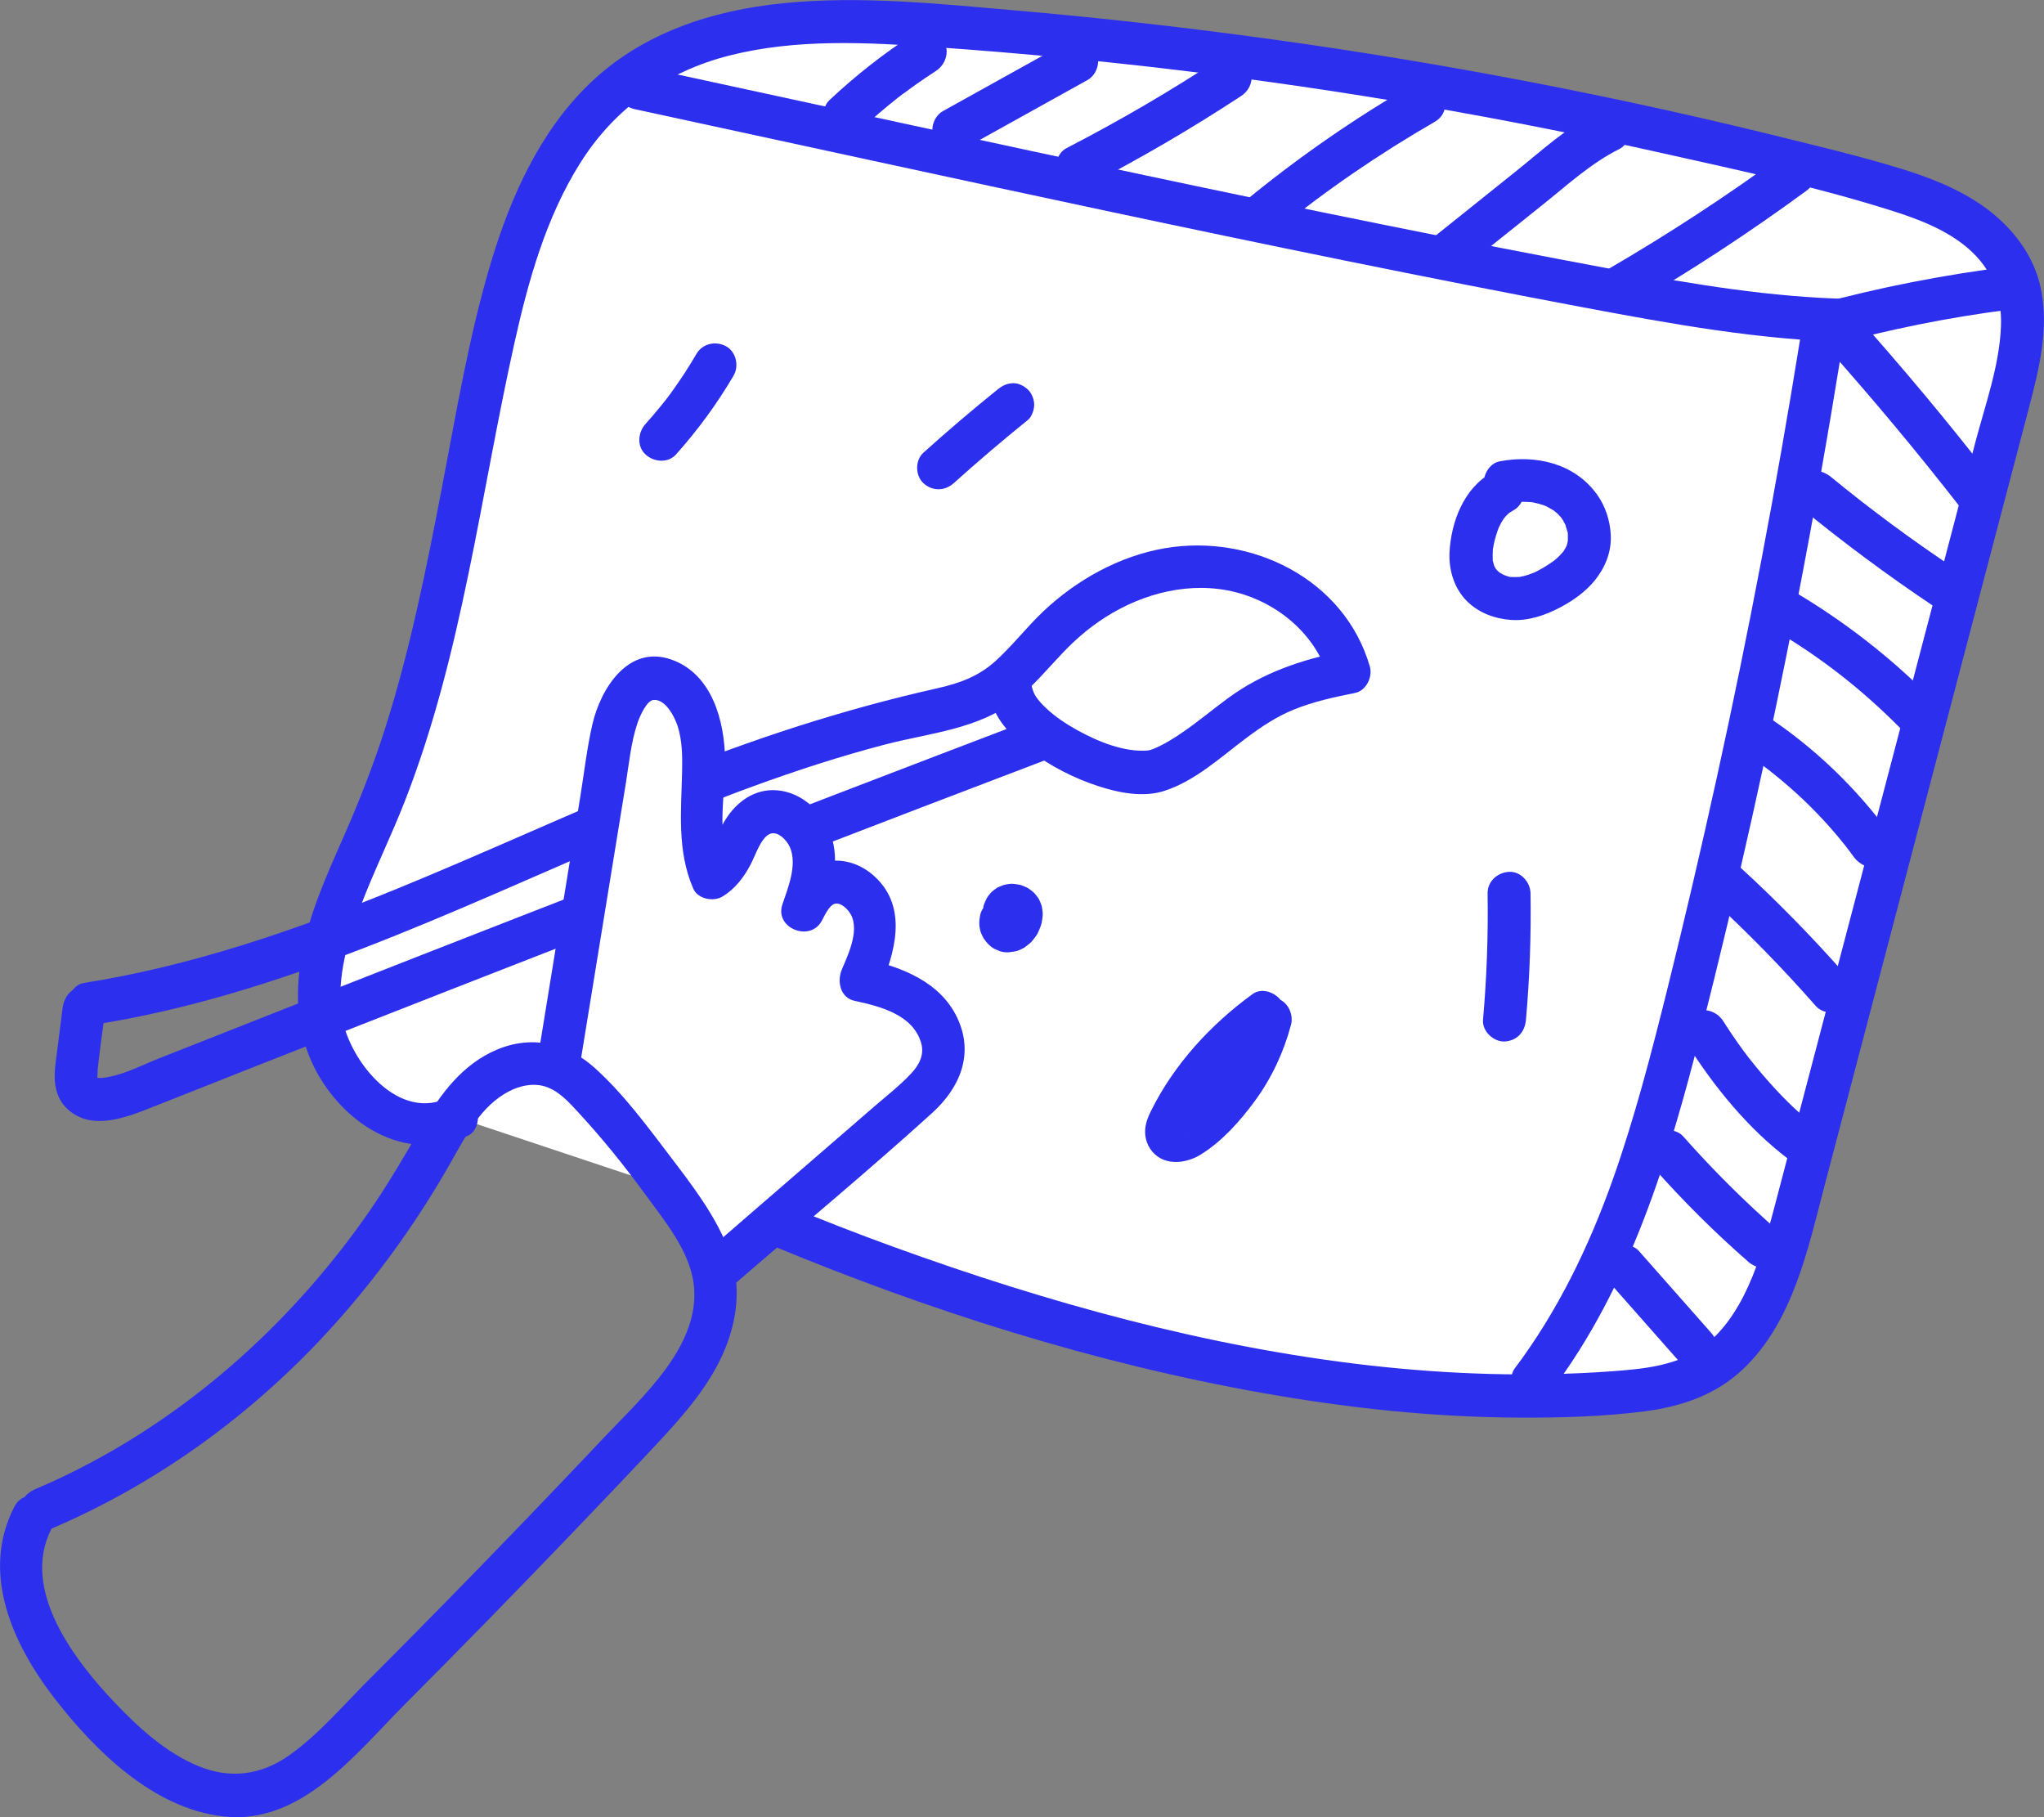 <svg width="153" height="136" viewBox="0 0 153 136" fill="none" xmlns="http://www.w3.org/2000/svg">
<rect x="0" y="0" width="153" height="136" fill="#808080" stroke="none"/>
<g clip-path="url(#clip0)">
<path d="M34.181 83.626C29.575 85.747 24.332 80.739 23.932 75.673C23.532 70.608 26.125 65.858 28.096 61.172C32.867 49.852 34.26 37.45 36.917 25.449C38.538 18.119 41.002 10.36 47.024 5.889C53.266 1.254 61.716 1.34 69.466 1.87C93.257 3.496 116.892 7.43 139.934 13.606C144.312 14.781 149.247 16.543 150.862 20.792C151.947 23.643 151.176 26.825 150.405 29.769C145.069 50.067 139.734 70.364 134.398 90.669C133.155 95.391 131.498 100.649 127.156 102.849C125.341 103.766 123.277 104.017 121.249 104.182C107.342 105.299 93.343 102.978 79.908 99.188C72.522 97.103 65.258 94.574 58.173 91.622" fill="white"/>
<path d="M33.368 82.236C29.582 83.884 25.933 79.084 25.547 75.795C25.226 73.073 26.04 70.321 26.997 67.806C28.011 65.141 29.282 62.584 30.318 59.925C34.596 48.956 35.946 37.178 38.489 25.75C39.532 21.064 40.846 16.314 43.425 12.209C46.017 8.082 49.889 5.352 54.596 4.156C59.602 2.887 64.881 3.167 69.981 3.525C76.13 3.955 82.266 4.535 88.387 5.273C100.543 6.735 112.621 8.82 124.564 11.492C130.278 12.768 136.092 14.014 141.677 15.791C143.641 16.414 145.706 17.21 147.298 18.571C149.091 20.111 149.877 22.096 149.777 24.46C149.655 27.398 148.591 30.328 147.848 33.151C147.048 36.21 146.241 39.262 145.441 42.322C143.82 48.491 142.199 54.659 140.577 60.835C138.97 66.947 137.363 73.058 135.756 79.177C134.935 82.293 134.12 85.403 133.299 88.52C132.678 90.877 132.099 93.27 131.178 95.534C130.399 97.44 129.306 99.353 127.671 100.642C125.664 102.226 123.028 102.455 120.571 102.634C114.536 103.071 108.457 102.863 102.45 102.183C90.33 100.8 78.387 97.49 66.931 93.334C64.131 92.317 61.352 91.235 58.602 90.089C57.803 89.752 56.838 90.447 56.624 91.213C56.367 92.138 56.938 92.861 57.745 93.198C69.566 98.113 81.93 102.025 94.544 104.26C100.872 105.378 107.293 106.073 113.721 106.095C116.835 106.109 119.985 106.023 123.078 105.629C125.849 105.271 128.428 104.411 130.492 102.448C134.213 98.916 135.335 93.456 136.585 88.692C138.284 82.236 139.977 75.774 141.677 69.318C145.07 56.4 148.47 43.482 151.862 30.564C152.627 27.648 153.391 24.596 152.762 21.58C152.234 19.065 150.627 17.023 148.591 15.533C146.648 14.122 144.334 13.24 142.056 12.553C139.184 11.678 136.249 10.983 133.335 10.26C120.807 7.165 108.114 4.729 95.329 2.959C88.908 2.071 82.473 1.34 76.016 0.781C70.288 0.287 64.438 -0.337 58.688 0.236C53.288 0.767 48.017 2.472 44.053 6.334C40.382 9.909 38.225 14.745 36.768 19.581C35.104 25.112 34.161 30.858 33.075 36.518C31.918 42.537 30.711 48.569 28.854 54.43C27.94 57.31 26.84 60.097 25.618 62.856C24.411 65.593 23.161 68.38 22.611 71.346C22.097 74.126 22.161 76.884 23.333 79.485C24.311 81.649 26.047 83.633 28.154 84.744C30.361 85.904 32.711 86.012 34.989 85.016C35.789 84.672 35.968 83.497 35.568 82.809C35.089 81.985 34.168 81.885 33.368 82.236Z" fill="#2D2FEE"/>
<path d="M136.77 25.915C141.27 24.682 145.863 23.744 150.491 23.163C151.355 23.056 152.098 22.497 152.098 21.551C152.098 20.763 151.355 19.832 150.491 19.939C145.57 20.555 140.699 21.494 135.913 22.805C133.928 23.35 134.771 26.459 136.77 25.915Z" fill="#2D2FEE"/>
<path d="M134.743 25.392C132.979 36.361 130.907 47.28 128.522 58.134C127.343 63.501 126.093 68.853 124.765 74.19C123.586 78.912 122.365 83.633 120.743 88.219C118.951 93.27 116.608 98.127 113.379 102.419C112.858 103.114 113.272 104.225 113.958 104.626C114.779 105.106 115.629 104.748 116.158 104.046C122.051 96.215 124.929 86.642 127.315 77.257C130.036 66.546 132.436 55.755 134.543 44.908C135.743 38.711 136.843 32.492 137.85 26.251C137.985 25.392 137.628 24.517 136.728 24.267C135.95 24.052 134.878 24.525 134.743 25.392Z" fill="#2D2FEE"/>
<path d="M47.503 8.168C59.295 10.718 71.081 13.29 82.88 15.798C94.722 18.313 106.586 20.756 118.493 22.999C125.085 24.238 131.714 25.449 138.435 25.599C140.506 25.642 140.506 22.418 138.435 22.375C132.585 22.246 126.814 21.286 121.071 20.219C115.15 19.115 109.243 17.962 103.343 16.773C91.644 14.415 79.98 11.908 68.317 9.386C61.667 7.946 55.01 6.506 48.36 5.065C46.346 4.621 45.482 7.731 47.503 8.168Z" fill="#2D2FEE"/>
<path d="M72.209 11.098C75.273 9.393 78.337 7.695 81.401 5.99C82.137 5.581 82.444 4.507 81.98 3.783C81.501 3.038 80.566 2.766 79.78 3.203C76.716 4.908 73.652 6.606 70.588 8.311C69.852 8.719 69.545 9.794 70.009 10.518C70.495 11.263 71.423 11.535 72.209 11.098Z" fill="#2D2FEE"/>
<path d="M81.459 13.871C85.388 11.843 89.202 9.615 92.902 7.186C93.63 6.713 93.93 5.76 93.48 4.979C93.059 4.256 92.009 3.919 91.28 4.399C87.588 6.828 83.766 9.056 79.838 11.084C79.067 11.485 78.838 12.567 79.26 13.29C79.717 14.079 80.681 14.272 81.459 13.871Z" fill="#2D2FEE"/>
<path d="M95.539 17.274C99.253 14.236 103.231 11.521 107.388 9.121C109.181 8.089 107.567 5.302 105.767 6.334C101.367 8.87 97.196 11.772 93.268 14.989C92.596 15.54 92.696 16.694 93.268 17.267C93.932 17.94 94.868 17.826 95.539 17.274Z" fill="#2D2FEE"/>
<path d="M109.473 20.126C111.473 18.528 113.473 16.923 115.472 15.325C117.308 13.857 119.094 12.209 121.208 11.155C121.986 10.768 122.201 9.665 121.786 8.949C121.322 8.153 120.365 7.981 119.587 8.368C117.301 9.508 115.365 11.306 113.387 12.889C111.323 14.537 109.266 16.192 107.201 17.84C106.523 18.385 106.637 19.552 107.201 20.118C107.873 20.792 108.794 20.67 109.473 20.126Z" fill="#2D2FEE"/>
<path d="M121.952 22.956C126.523 20.305 130.944 17.41 135.201 14.286C135.901 13.771 136.251 12.889 135.78 12.08C135.373 11.385 134.287 10.983 133.58 11.499C129.323 14.623 124.894 17.518 120.33 20.169C118.538 21.207 120.159 23.994 121.952 22.956Z" fill="#2D2FEE"/>
<path d="M64.359 9.765C65.273 8.906 66.231 8.089 67.216 7.308C67.373 7.179 67.23 7.301 67.152 7.358C67.209 7.315 67.266 7.265 67.33 7.222C67.445 7.129 67.566 7.043 67.688 6.957C67.938 6.771 68.195 6.584 68.452 6.398C68.98 6.025 69.516 5.66 70.059 5.309C70.766 4.85 71.123 3.855 70.637 3.102C70.18 2.393 69.195 2.035 68.438 2.522C66.18 3.976 64.052 5.646 62.095 7.487C61.481 8.067 61.466 9.192 62.095 9.765C62.745 10.374 63.702 10.382 64.359 9.765Z" fill="#2D2FEE"/>
<path d="M120.415 95.914C122.222 97.956 124.022 100.005 125.829 102.047C126.386 102.677 127.536 102.663 128.1 102.047C128.722 101.373 128.693 100.442 128.1 99.768C126.293 97.726 124.493 95.677 122.686 93.635C122.129 93.005 120.979 93.019 120.415 93.635C119.794 94.309 119.815 95.24 120.415 95.914Z" fill="#2D2FEE"/>
<path d="M123.724 87.33C125.952 89.852 128.345 92.231 130.88 94.445C131.516 94.996 132.538 95.118 133.152 94.445C133.709 93.836 133.83 92.754 133.152 92.166C130.616 89.953 128.231 87.574 125.995 85.052C125.438 84.421 124.288 84.436 123.724 85.052C123.102 85.733 123.124 86.657 123.724 87.33Z" fill="#2D2FEE"/>
<path d="M126.214 78.031C128.299 81.334 130.849 84.486 133.985 86.836C134.663 87.345 135.806 86.972 136.185 86.256C136.628 85.41 136.328 84.586 135.606 84.049C135.513 83.977 135.442 83.927 135.578 84.027C135.478 83.949 135.385 83.87 135.285 83.791C135.113 83.648 134.942 83.504 134.77 83.354C134.456 83.075 134.142 82.788 133.842 82.487C133.199 81.856 132.592 81.19 132.006 80.51C131.728 80.187 131.456 79.858 131.185 79.521C131.106 79.421 131.028 79.32 130.949 79.227C130.935 79.206 130.749 78.969 130.842 79.091C130.935 79.213 130.756 78.976 130.742 78.955C130.664 78.855 130.592 78.754 130.514 78.654C129.978 77.923 129.464 77.171 128.978 76.404C128.528 75.695 127.528 75.344 126.778 75.824C126.078 76.282 125.728 77.271 126.214 78.031Z" fill="#2D2FEE"/>
<path d="M128.037 67.233C130.808 69.777 133.444 72.471 135.929 75.301C136.486 75.939 137.643 75.917 138.201 75.301C138.822 74.627 138.793 73.696 138.201 73.022C135.715 70.192 133.079 67.499 130.308 64.955C129.687 64.382 128.637 64.296 128.037 64.955C127.473 65.571 127.38 66.624 128.037 67.233Z" fill="#2D2FEE"/>
<path d="M130.509 56.293C130.931 56.572 131.345 56.852 131.752 57.145C131.959 57.296 132.159 57.439 132.359 57.597C132.438 57.654 132.516 57.719 132.602 57.783C132.359 57.597 132.738 57.898 132.752 57.905C133.516 58.521 134.259 59.166 134.973 59.839C135.687 60.52 136.366 61.222 137.016 61.96C137.352 62.34 137.673 62.72 137.987 63.114C138.052 63.193 138.116 63.271 138.173 63.35C138.166 63.343 138.43 63.68 138.323 63.544C138.216 63.4 138.452 63.715 138.473 63.744C138.566 63.866 138.652 63.988 138.744 64.11C139.237 64.79 140.159 65.191 140.944 64.69C141.616 64.26 142.051 63.214 141.523 62.483C138.937 58.944 135.787 55.92 132.13 53.513C131.423 53.047 130.323 53.348 129.931 54.093C129.509 54.889 129.759 55.798 130.509 56.293Z" fill="#2D2FEE"/>
<path d="M132.707 47.079C136.278 49.185 139.292 51.528 142.221 54.473C142.813 55.068 143.906 55.118 144.492 54.473C145.078 53.828 145.128 52.832 144.492 52.195C141.456 49.15 138.028 46.484 134.328 44.299C133.6 43.869 132.535 44.113 132.128 44.88C131.721 45.646 131.935 46.621 132.707 47.079Z" fill="#2D2FEE"/>
<path d="M134.771 37.973C137.978 40.602 141.307 43.074 144.749 45.374C145.449 45.84 146.556 45.532 146.949 44.794C147.378 43.984 147.121 43.088 146.371 42.587C143.092 40.402 140.021 38.13 137.042 35.687C136.393 35.157 135.4 34.999 134.771 35.687C134.235 36.289 134.078 37.407 134.771 37.973Z" fill="#2D2FEE"/>
<path d="M136.701 25.936C140.143 29.798 143.464 33.774 146.643 37.851C147.179 38.539 148.357 38.417 148.914 37.851C149.593 37.17 149.45 36.261 148.914 35.573C145.736 31.489 142.415 27.512 138.972 23.658C138.393 23.006 137.286 23.063 136.701 23.658C136.058 24.303 136.122 25.291 136.701 25.936Z" fill="#2D2FEE"/>
<path d="M4.683 75.473C4.512 76.834 4.333 78.195 4.162 79.557C3.997 80.839 4.069 82.114 5.09 83.039C6.904 84.665 9.49 83.619 11.418 82.852C16.797 80.717 22.182 78.597 27.568 76.483C38.339 72.256 49.131 68.057 59.93 63.902C66.102 61.523 72.28 59.159 78.458 56.809C79.272 56.501 79.829 55.72 79.579 54.824C79.365 54.043 78.415 53.391 77.601 53.699C57.073 61.516 36.589 69.454 16.161 77.529C14.732 78.095 13.304 78.661 11.876 79.22C10.683 79.693 9.454 80.338 8.19 80.588C7.861 80.653 7.39 80.746 7.147 80.596C7.176 80.61 7.233 80.61 7.247 80.653C7.311 80.818 7.297 80.18 7.311 80.037C7.476 78.511 7.697 76.992 7.897 75.466C8.011 74.599 7.076 73.853 6.29 73.853C5.326 73.861 4.79 74.606 4.683 75.473Z" fill="#2D2FEE"/>
<path d="M74.145 52.288C74.51 53.921 75.802 55.182 77.081 56.164C78.617 57.339 80.374 58.234 82.209 58.836C83.745 59.338 85.588 59.703 87.166 59.187C89.495 58.428 91.387 56.651 93.309 55.218C94.402 54.401 95.544 53.635 96.816 53.119C98.287 52.517 99.858 52.173 101.416 51.865C102.258 51.7 102.765 50.669 102.537 49.88C100.63 43.318 93.666 39.936 87.216 41.025C83.795 41.605 80.588 43.397 78.081 45.768C76.838 46.95 75.788 48.319 74.517 49.472C73.252 50.626 71.788 51.149 70.145 51.514C63.067 53.105 56.268 55.326 49.539 58.063C42.818 60.8 36.233 63.859 29.519 66.596C22.012 69.655 14.298 72.299 6.27 73.567C5.413 73.703 4.934 74.778 5.149 75.552C5.399 76.469 6.263 76.812 7.127 76.676C21.055 74.47 33.826 68.193 46.682 62.72C53.061 60.004 59.546 57.475 66.253 55.72C69.581 54.853 73.245 54.581 76.038 52.381C77.352 51.349 78.402 50.06 79.552 48.856C80.652 47.695 81.866 46.692 83.252 45.883C86.216 44.156 89.802 43.432 93.116 44.5C96.052 45.446 98.573 47.724 99.444 50.726C99.816 50.067 100.194 49.401 100.566 48.741C97.43 49.365 94.53 50.339 91.93 52.245C90.745 53.112 89.623 54.065 88.409 54.882C87.852 55.261 87.266 55.627 86.652 55.913C86.459 56.006 86.309 56.056 86.109 56.128C86.016 56.15 85.916 56.171 85.823 56.185C85.973 56.164 85.988 56.164 85.866 56.171C84.166 56.293 82.259 55.541 80.659 54.659C79.809 54.187 78.995 53.656 78.288 52.983C77.681 52.403 77.374 51.994 77.245 51.421C76.795 49.408 73.695 50.267 74.145 52.288Z" fill="#2D2FEE"/>
<path d="M41.805 79.643C43.126 71.539 44.44 63.443 45.762 55.34C46.105 53.219 47.204 50.497 49.326 50.798C49.94 50.884 50.49 51.242 50.933 51.679C54.376 55.096 51.269 61.279 53.283 65.7C55.097 64.668 55.154 61.652 57.097 60.886C58.633 60.284 60.368 61.674 60.768 63.279C61.168 64.891 60.632 66.567 60.104 68.136C60.539 67.362 61.025 66.546 61.832 66.18C63.339 65.514 65.104 66.947 65.418 68.566C65.732 70.185 65.068 71.826 64.418 73.338C65.996 73.667 67.603 74.14 68.853 75.157C70.103 76.175 70.946 77.851 70.561 79.428C70.232 80.746 69.153 81.72 68.125 82.609C63.439 86.664 58.754 90.719 54.068 94.767" fill="white"/>
<path d="M43.353 80.073C44.517 72.908 45.681 65.75 46.852 58.586C47.088 57.117 47.231 55.598 47.695 54.179C47.888 53.592 48.402 52.446 48.902 52.388C49.802 52.281 50.502 53.649 50.724 54.344C51.066 55.426 51.081 56.558 51.059 57.683C50.995 60.706 50.659 63.658 51.895 66.51C52.238 67.298 53.424 67.506 54.095 67.09C55.045 66.503 55.688 65.65 56.202 64.668C56.552 63.995 56.931 62.784 57.566 62.44C58.173 62.111 58.902 62.87 59.138 63.429C59.688 64.747 58.98 66.46 58.559 67.706C57.98 69.454 60.609 70.522 61.495 68.946C61.702 68.58 62.038 67.771 62.48 67.642C62.88 67.527 63.323 67.928 63.544 68.222C64.452 69.411 63.523 71.367 63.023 72.535C62.645 73.424 62.866 74.663 63.98 74.907C65.852 75.308 68.323 75.931 68.944 78.031C69.216 78.941 68.801 79.7 68.187 80.359C67.366 81.233 66.401 81.985 65.494 82.766C61.302 86.392 57.116 90.017 52.924 93.642C51.352 94.996 53.638 97.275 55.195 95.921C60.052 91.722 65.009 87.617 69.766 83.304C71.866 81.398 72.937 78.869 71.644 76.153C70.38 73.502 67.523 72.378 64.83 71.79C65.152 72.578 65.473 73.366 65.787 74.162C66.966 71.403 68.03 67.957 65.473 65.6C64.495 64.697 63.152 64.203 61.83 64.496C60.337 64.826 59.416 66.073 58.709 67.326C59.688 67.742 60.666 68.158 61.645 68.566C62.28 66.653 62.895 64.482 62.195 62.49C61.58 60.757 60.023 59.288 58.138 59.144C56.473 59.023 55.138 60.004 54.288 61.365C53.709 62.283 53.359 63.744 52.467 64.296C53.202 64.489 53.931 64.683 54.666 64.876C53.602 62.411 54.309 59.395 54.273 56.809C54.231 53.936 53.288 50.432 50.259 49.365C47.024 48.218 44.953 51.543 44.338 54.23C43.931 56.006 43.724 57.855 43.431 59.66C43.11 61.659 42.781 63.651 42.46 65.65C41.724 70.171 40.988 74.692 40.253 79.213C40.11 80.073 40.474 80.947 41.374 81.197C42.138 81.405 43.21 80.932 43.353 80.073Z" fill="#2D2FEE"/>
<path d="M1.071 112.772C-1.479 117.73 0.949 123.053 4.078 127.101C7.156 131.078 11.492 135.341 16.706 135.943C22.527 136.616 26.619 131.25 30.291 127.567C34.626 123.218 38.919 118.826 43.162 114.391C45.283 112.177 47.404 109.956 49.49 107.714C51.247 105.822 53.004 103.773 54.083 101.395C55.19 98.944 55.547 96.229 54.59 93.664C53.611 91.034 51.833 88.735 50.147 86.521C48.433 84.264 46.661 81.864 44.554 79.958C42.455 78.052 39.819 77.443 37.169 78.568C34.633 79.643 32.983 81.856 31.641 84.171C30.369 86.356 29.112 88.534 27.677 90.612C22.091 98.679 14.62 105.507 5.863 109.949C4.821 110.479 3.756 110.981 2.678 111.432C1.878 111.769 1.306 112.5 1.556 113.417C1.764 114.176 2.728 114.878 3.535 114.542C12.113 110.938 19.698 105.292 25.798 98.256C28.791 94.803 31.434 91.056 33.691 87.087C34.833 85.081 35.962 82.781 38.098 81.677C38.876 81.276 39.776 81.061 40.64 81.269C41.733 81.534 42.554 82.451 43.283 83.246C45.069 85.181 46.733 87.237 48.283 89.365C49.726 91.343 51.64 93.628 51.933 96.15C52.461 100.714 48.061 104.561 45.254 107.542C41.319 111.712 37.348 115.839 33.334 119.93C31.369 121.936 29.391 123.927 27.412 125.912C25.584 127.746 23.798 129.846 21.677 131.35C19.57 132.848 17.248 133.17 14.841 132.174C12.434 131.178 10.413 129.337 8.635 127.474C5.62 124.314 1.492 118.991 3.856 114.406C4.792 112.557 2.021 110.931 1.071 112.772Z" fill="#2D2FEE"/>
<path d="M111.658 35.386C109.573 36.518 108.601 39.098 108.501 41.369C108.444 42.687 108.858 44.048 109.808 44.994C110.694 45.876 111.901 46.312 113.13 46.398C114.38 46.484 115.644 46.055 116.744 45.481C117.722 44.973 118.694 44.285 119.386 43.425C120.158 42.465 120.629 41.304 120.572 40.058C120.522 38.954 120.165 37.858 119.515 36.97C117.829 34.663 114.944 34.018 112.251 34.527C111.423 34.684 110.88 35.73 111.13 36.511C111.415 37.4 112.223 37.801 113.108 37.636C113.201 37.622 113.287 37.6 113.38 37.586C113.03 37.643 113.337 37.593 113.43 37.586C113.637 37.572 113.837 37.557 114.044 37.557C114.23 37.557 114.408 37.572 114.594 37.579C114.672 37.586 114.901 37.629 114.572 37.572C114.708 37.593 114.837 37.615 114.972 37.65C115.151 37.693 115.322 37.736 115.494 37.794C115.58 37.822 115.665 37.858 115.751 37.887C115.458 37.786 115.672 37.851 115.737 37.887C115.915 37.987 116.094 38.073 116.265 38.188C116.301 38.216 116.537 38.374 116.379 38.259C116.222 38.145 116.522 38.388 116.558 38.417C116.679 38.532 116.787 38.654 116.894 38.775C117.051 38.954 116.708 38.46 116.901 38.797C116.944 38.868 116.994 38.933 117.029 39.005C117.115 39.148 117.187 39.298 117.251 39.449C117.087 39.083 117.294 39.649 117.322 39.764C117.329 39.785 117.387 39.965 117.372 40C117.422 39.843 117.358 39.742 117.358 39.936C117.365 40.115 117.358 40.301 117.358 40.48C117.365 40.71 117.429 40.194 117.372 40.409C117.344 40.509 117.329 40.609 117.308 40.703C117.287 40.781 117.258 40.853 117.237 40.932C117.301 40.717 117.301 40.788 117.215 40.953C117.158 41.054 117.101 41.147 117.044 41.247C117.008 41.312 116.858 41.469 117.051 41.247C116.929 41.383 116.808 41.519 116.679 41.648C116.544 41.777 116.408 41.899 116.265 42.014C116.515 41.813 116.272 42.007 116.201 42.05C116.108 42.114 116.015 42.178 115.915 42.243C115.537 42.487 115.144 42.716 114.73 42.902C115.008 42.78 114.48 42.988 114.415 43.01C114.18 43.088 113.937 43.146 113.694 43.189C113.765 43.174 113.994 43.167 113.68 43.181C113.587 43.189 113.494 43.189 113.401 43.189C113.315 43.189 113.23 43.181 113.144 43.181C112.823 43.174 113.151 43.196 113.187 43.196C113.03 43.21 112.773 43.103 112.63 43.053C112.58 43.038 112.337 42.924 112.523 43.017C112.723 43.117 112.358 42.916 112.323 42.895C112.28 42.866 112.051 42.723 112.223 42.845C112.423 42.981 112.108 42.737 112.101 42.723C112.044 42.666 111.987 42.601 111.93 42.537C111.98 42.594 112.087 42.802 111.958 42.558C111.915 42.472 111.865 42.393 111.823 42.307C111.951 42.558 111.851 42.372 111.83 42.3C111.808 42.214 111.787 42.114 111.758 42.028C111.658 41.677 111.744 42.229 111.737 41.892C111.73 41.648 111.73 41.412 111.744 41.168C111.765 40.853 111.751 41.097 111.737 41.161C111.758 41.018 111.787 40.874 111.815 40.731C111.908 40.294 112.037 39.879 112.194 39.463C112.173 39.52 112.051 39.75 112.187 39.485C112.244 39.37 112.301 39.248 112.365 39.133C112.408 39.055 112.451 38.983 112.501 38.911C112.523 38.876 112.73 38.575 112.594 38.761C112.451 38.954 112.708 38.639 112.715 38.632C112.787 38.553 112.865 38.481 112.944 38.41C113.022 38.338 113.244 38.216 112.965 38.388C113.072 38.324 113.18 38.252 113.294 38.188C114.037 37.786 114.33 36.697 113.872 35.981C113.372 35.214 112.451 34.956 111.658 35.386Z" fill="#2D2FEE"/>
<path d="M71.39 36.16C73.197 34.534 75.047 32.958 76.939 31.431C77.24 31.188 77.411 30.658 77.411 30.292C77.411 29.898 77.232 29.425 76.939 29.153C76.632 28.874 76.232 28.659 75.804 28.68C75.354 28.702 75.018 28.866 74.668 29.153C72.775 30.679 70.925 32.255 69.118 33.882C68.49 34.448 68.504 35.594 69.118 36.16C69.79 36.776 70.718 36.762 71.39 36.16Z" fill="#2D2FEE"/>
<path d="M50.595 34.018C52.224 32.198 53.674 30.221 54.91 28.114C55.338 27.383 55.102 26.316 54.331 25.907C53.559 25.499 52.588 25.707 52.131 26.488C51.56 27.469 50.938 28.422 50.274 29.339C50.117 29.561 49.953 29.776 49.788 29.991C49.66 30.163 49.981 29.741 49.853 29.905C49.81 29.956 49.767 30.013 49.724 30.063C49.631 30.185 49.531 30.299 49.438 30.421C49.074 30.865 48.703 31.31 48.317 31.732C47.753 32.363 47.653 33.402 48.317 34.011C48.931 34.584 49.995 34.684 50.595 34.018Z" fill="#2D2FEE"/>
<path d="M93.758 74.398C90.623 76.676 87.873 79.664 86.144 83.168C85.852 83.762 85.644 84.35 85.737 85.023C85.83 85.711 86.23 86.327 86.837 86.671C87.787 87.201 89.008 86.951 89.894 86.399C91.494 85.403 92.844 83.884 93.944 82.379C95.187 80.681 96.101 78.725 96.637 76.691C96.851 75.874 96.365 74.9 95.515 74.706C94.673 74.513 93.773 74.957 93.537 75.831C93.444 76.182 93.344 76.526 93.23 76.87C93.173 77.028 93.123 77.185 93.058 77.343C93.023 77.436 92.987 77.522 92.951 77.615C92.787 78.045 93.03 77.457 92.923 77.694C92.615 78.374 92.28 79.041 91.894 79.671C91.708 79.979 91.508 80.28 91.294 80.574C91.194 80.71 91.094 80.846 90.994 80.982C91.166 80.76 91.016 80.954 90.98 80.997C90.901 81.09 90.83 81.183 90.751 81.276C90.273 81.842 89.751 82.379 89.194 82.874C89.051 83.003 88.901 83.125 88.758 83.246C88.701 83.289 88.644 83.332 88.594 83.383C88.401 83.547 88.78 83.246 88.58 83.397C88.466 83.483 88.351 83.569 88.23 83.641C88.23 83.641 88.051 83.755 88.037 83.748C88.109 83.777 88.351 83.626 88.059 83.727C87.994 83.748 87.759 83.791 88.009 83.755C88.237 83.719 88.073 83.748 88.016 83.741C88.473 83.777 88.259 83.798 88.166 83.755C88.38 83.848 88.673 83.999 88.787 84.221C88.88 84.4 88.909 84.622 88.916 84.816C88.916 84.837 88.808 85.03 88.894 84.859C89.001 84.658 89.101 84.457 89.209 84.257C89.587 83.569 89.994 82.903 90.437 82.258C90.651 81.942 90.873 81.641 91.101 81.341C90.944 81.548 91.223 81.19 91.273 81.133C91.416 80.954 91.558 80.782 91.708 80.61C92.266 79.958 92.865 79.342 93.487 78.754C93.816 78.446 94.158 78.145 94.508 77.859C94.665 77.73 94.823 77.601 94.98 77.479C94.772 77.636 94.98 77.479 95.015 77.457C95.137 77.371 95.258 77.278 95.38 77.185C96.058 76.691 96.458 75.759 95.958 74.978C95.522 74.298 94.487 73.868 93.758 74.398Z" fill="#2D2FEE"/>
<path d="M111.351 66.861C111.401 70.02 111.287 73.187 111.008 76.332C110.937 77.178 111.801 77.98 112.615 77.945C113.551 77.902 114.144 77.235 114.222 76.332C114.501 73.18 114.615 70.02 114.565 66.861C114.551 66.015 113.836 65.206 112.958 65.249C112.101 65.292 111.337 65.958 111.351 66.861Z" fill="#2D2FEE"/>
<path d="M74.729 67.119C74.586 67.162 74.436 67.233 74.301 67.298C74.279 67.305 74.265 67.319 74.244 67.326C74.236 67.334 74.229 67.341 74.222 67.341C74.136 67.398 73.958 67.534 73.886 67.599C73.872 67.613 73.858 67.627 73.844 67.642C73.615 67.9 73.415 68.201 73.358 68.544C73.287 68.939 73.272 69.24 73.372 69.633C73.415 69.805 73.494 69.97 73.572 70.121C73.594 70.164 73.615 70.207 73.644 70.25C73.858 70.558 74.065 70.794 74.386 70.988C74.458 71.031 74.558 71.067 74.629 71.095C74.701 71.124 74.786 71.167 74.865 71.195C75.051 71.253 75.243 71.274 75.436 71.274C75.536 71.274 75.636 71.253 75.736 71.238C75.829 71.224 75.936 71.217 76.029 71.195C76.222 71.153 76.408 71.059 76.579 70.973C76.694 70.916 76.786 70.837 76.886 70.758C76.993 70.672 77.101 70.601 77.194 70.501C77.322 70.357 77.436 70.2 77.551 70.049C77.593 69.992 77.629 69.927 77.665 69.863C77.751 69.691 77.822 69.505 77.893 69.326C77.922 69.254 77.943 69.175 77.965 69.103C77.972 69.06 77.979 69.025 77.986 68.982C78.015 68.81 78.043 68.638 78.051 68.459C78.051 68.423 78.051 68.387 78.051 68.351C78.036 68.179 78.015 67.986 77.979 67.814C77.972 67.785 77.965 67.756 77.951 67.728C77.893 67.584 77.836 67.427 77.765 67.291C77.751 67.269 77.743 67.255 77.729 67.233C77.643 67.104 77.536 66.968 77.436 66.854C77.422 66.832 77.401 66.818 77.379 66.796C77.265 66.696 77.136 66.596 77.008 66.51C76.965 66.481 76.922 66.452 76.872 66.431C76.743 66.374 76.529 66.266 76.358 66.223C76.329 66.216 76.308 66.216 76.279 66.209C76.122 66.187 75.958 66.151 75.793 66.144C75.608 66.137 75.408 66.18 75.229 66.209C75.108 66.23 75.008 66.281 74.886 66.331C74.779 66.374 74.672 66.409 74.579 66.481C74.451 66.567 74.322 66.667 74.208 66.768C74.186 66.789 74.165 66.811 74.151 66.832C73.922 67.104 73.865 67.183 73.744 67.477C73.694 67.599 73.644 67.699 73.615 67.828C73.544 68.244 73.522 68.588 73.636 68.996C73.644 69.025 73.658 69.053 73.665 69.082C73.722 69.232 73.779 69.39 73.858 69.526C73.872 69.555 73.886 69.576 73.901 69.605C73.994 69.734 74.094 69.87 74.194 69.985C74.215 70.006 74.229 70.028 74.258 70.049C74.372 70.149 74.508 70.257 74.636 70.343C74.801 70.45 74.986 70.515 75.172 70.579C75.386 70.644 75.601 70.658 75.815 70.608C76.029 70.601 76.229 70.536 76.415 70.415C76.601 70.314 76.751 70.178 76.865 69.999C77.008 69.841 77.101 69.662 77.151 69.447C77.172 69.304 77.186 69.161 77.208 69.017C77.208 68.724 77.136 68.459 76.986 68.201C76.901 68.093 76.822 67.986 76.736 67.871C76.536 67.67 76.301 67.534 76.029 67.456C76.008 67.448 75.993 67.441 75.972 67.434C76.101 67.491 76.229 67.541 76.358 67.599C76.315 67.577 76.279 67.556 76.243 67.527C76.351 67.613 76.458 67.692 76.572 67.778C76.529 67.742 76.493 67.706 76.465 67.67C76.551 67.778 76.629 67.885 76.715 68C76.672 67.95 76.644 67.892 76.615 67.828C76.672 67.957 76.722 68.086 76.779 68.215C76.758 68.15 76.736 68.093 76.729 68.022C76.751 68.165 76.765 68.308 76.786 68.451C76.779 68.387 76.779 68.322 76.786 68.258C76.765 68.401 76.751 68.544 76.729 68.688C76.736 68.63 76.751 68.573 76.772 68.523C76.715 68.652 76.665 68.781 76.608 68.91C76.629 68.867 76.651 68.831 76.679 68.795C76.594 68.903 76.515 69.01 76.429 69.125C76.458 69.089 76.486 69.053 76.529 69.025C76.422 69.111 76.315 69.189 76.201 69.275C76.243 69.247 76.286 69.218 76.336 69.197C76.208 69.254 76.079 69.304 75.951 69.361C76.001 69.34 76.051 69.333 76.101 69.318C75.958 69.34 75.815 69.354 75.672 69.376C75.736 69.368 75.801 69.368 75.865 69.376C75.722 69.354 75.579 69.34 75.436 69.318C75.508 69.326 75.579 69.347 75.644 69.376C75.515 69.318 75.386 69.268 75.258 69.211C75.315 69.232 75.365 69.268 75.408 69.297C75.301 69.211 75.194 69.132 75.079 69.046C75.122 69.082 75.158 69.111 75.186 69.153C75.101 69.046 75.022 68.939 74.936 68.824C74.965 68.867 74.994 68.91 75.015 68.96C74.958 68.831 74.908 68.702 74.851 68.573C74.872 68.623 74.879 68.666 74.886 68.716C74.865 68.573 74.851 68.43 74.829 68.287C74.836 68.365 74.836 68.451 74.829 68.53C74.851 68.387 74.865 68.244 74.886 68.1C74.865 68.229 74.829 68.358 74.779 68.48C74.836 68.351 74.886 68.222 74.944 68.093C74.894 68.208 74.829 68.322 74.758 68.423C74.844 68.315 74.922 68.208 75.008 68.093C74.944 68.179 74.865 68.258 74.779 68.322C74.886 68.236 74.994 68.158 75.108 68.072C75.051 68.115 74.986 68.15 74.922 68.179C75.051 68.122 75.179 68.072 75.308 68.014C75.243 68.043 75.172 68.057 75.108 68.072C75.251 68.05 75.394 68.036 75.536 68.014C75.479 68.022 75.429 68.022 75.372 68.014C75.515 68.036 75.658 68.05 75.801 68.072C75.765 68.064 75.722 68.057 75.686 68.043C75.815 68.1 75.944 68.15 76.072 68.208C76.036 68.193 76.008 68.172 75.972 68.15C76.079 68.236 76.186 68.315 76.301 68.401C76.258 68.373 76.229 68.337 76.194 68.294C76.279 68.401 76.358 68.509 76.444 68.623C76.408 68.58 76.379 68.53 76.358 68.48C76.415 68.609 76.465 68.738 76.522 68.867C76.501 68.81 76.479 68.752 76.472 68.688C76.493 68.831 76.508 68.974 76.529 69.118C76.522 69.067 76.522 69.01 76.529 68.96C76.508 69.103 76.493 69.247 76.472 69.39C76.479 69.347 76.486 69.311 76.501 69.275C76.444 69.404 76.394 69.533 76.336 69.662C76.351 69.633 76.365 69.612 76.379 69.591C76.293 69.698 76.215 69.805 76.129 69.92C76.144 69.899 76.165 69.884 76.179 69.87C76.072 69.956 75.965 70.035 75.851 70.121C75.872 70.099 75.901 70.085 75.929 70.078C75.801 70.135 75.672 70.185 75.543 70.243C75.558 70.235 75.572 70.228 75.594 70.228C75.801 70.178 75.986 70.085 76.144 69.942C76.315 69.827 76.458 69.677 76.558 69.49C76.672 69.304 76.736 69.103 76.751 68.888C76.801 68.674 76.786 68.459 76.722 68.244C76.594 67.857 76.358 67.477 75.986 67.284C75.586 67.076 75.151 66.997 74.729 67.119Z" fill="#2D2FEE"/>
</g>
<defs>
<clipPath id="clip0">
<rect width="153" height="136" fill="white"/>
</clipPath>
</defs>
</svg>
